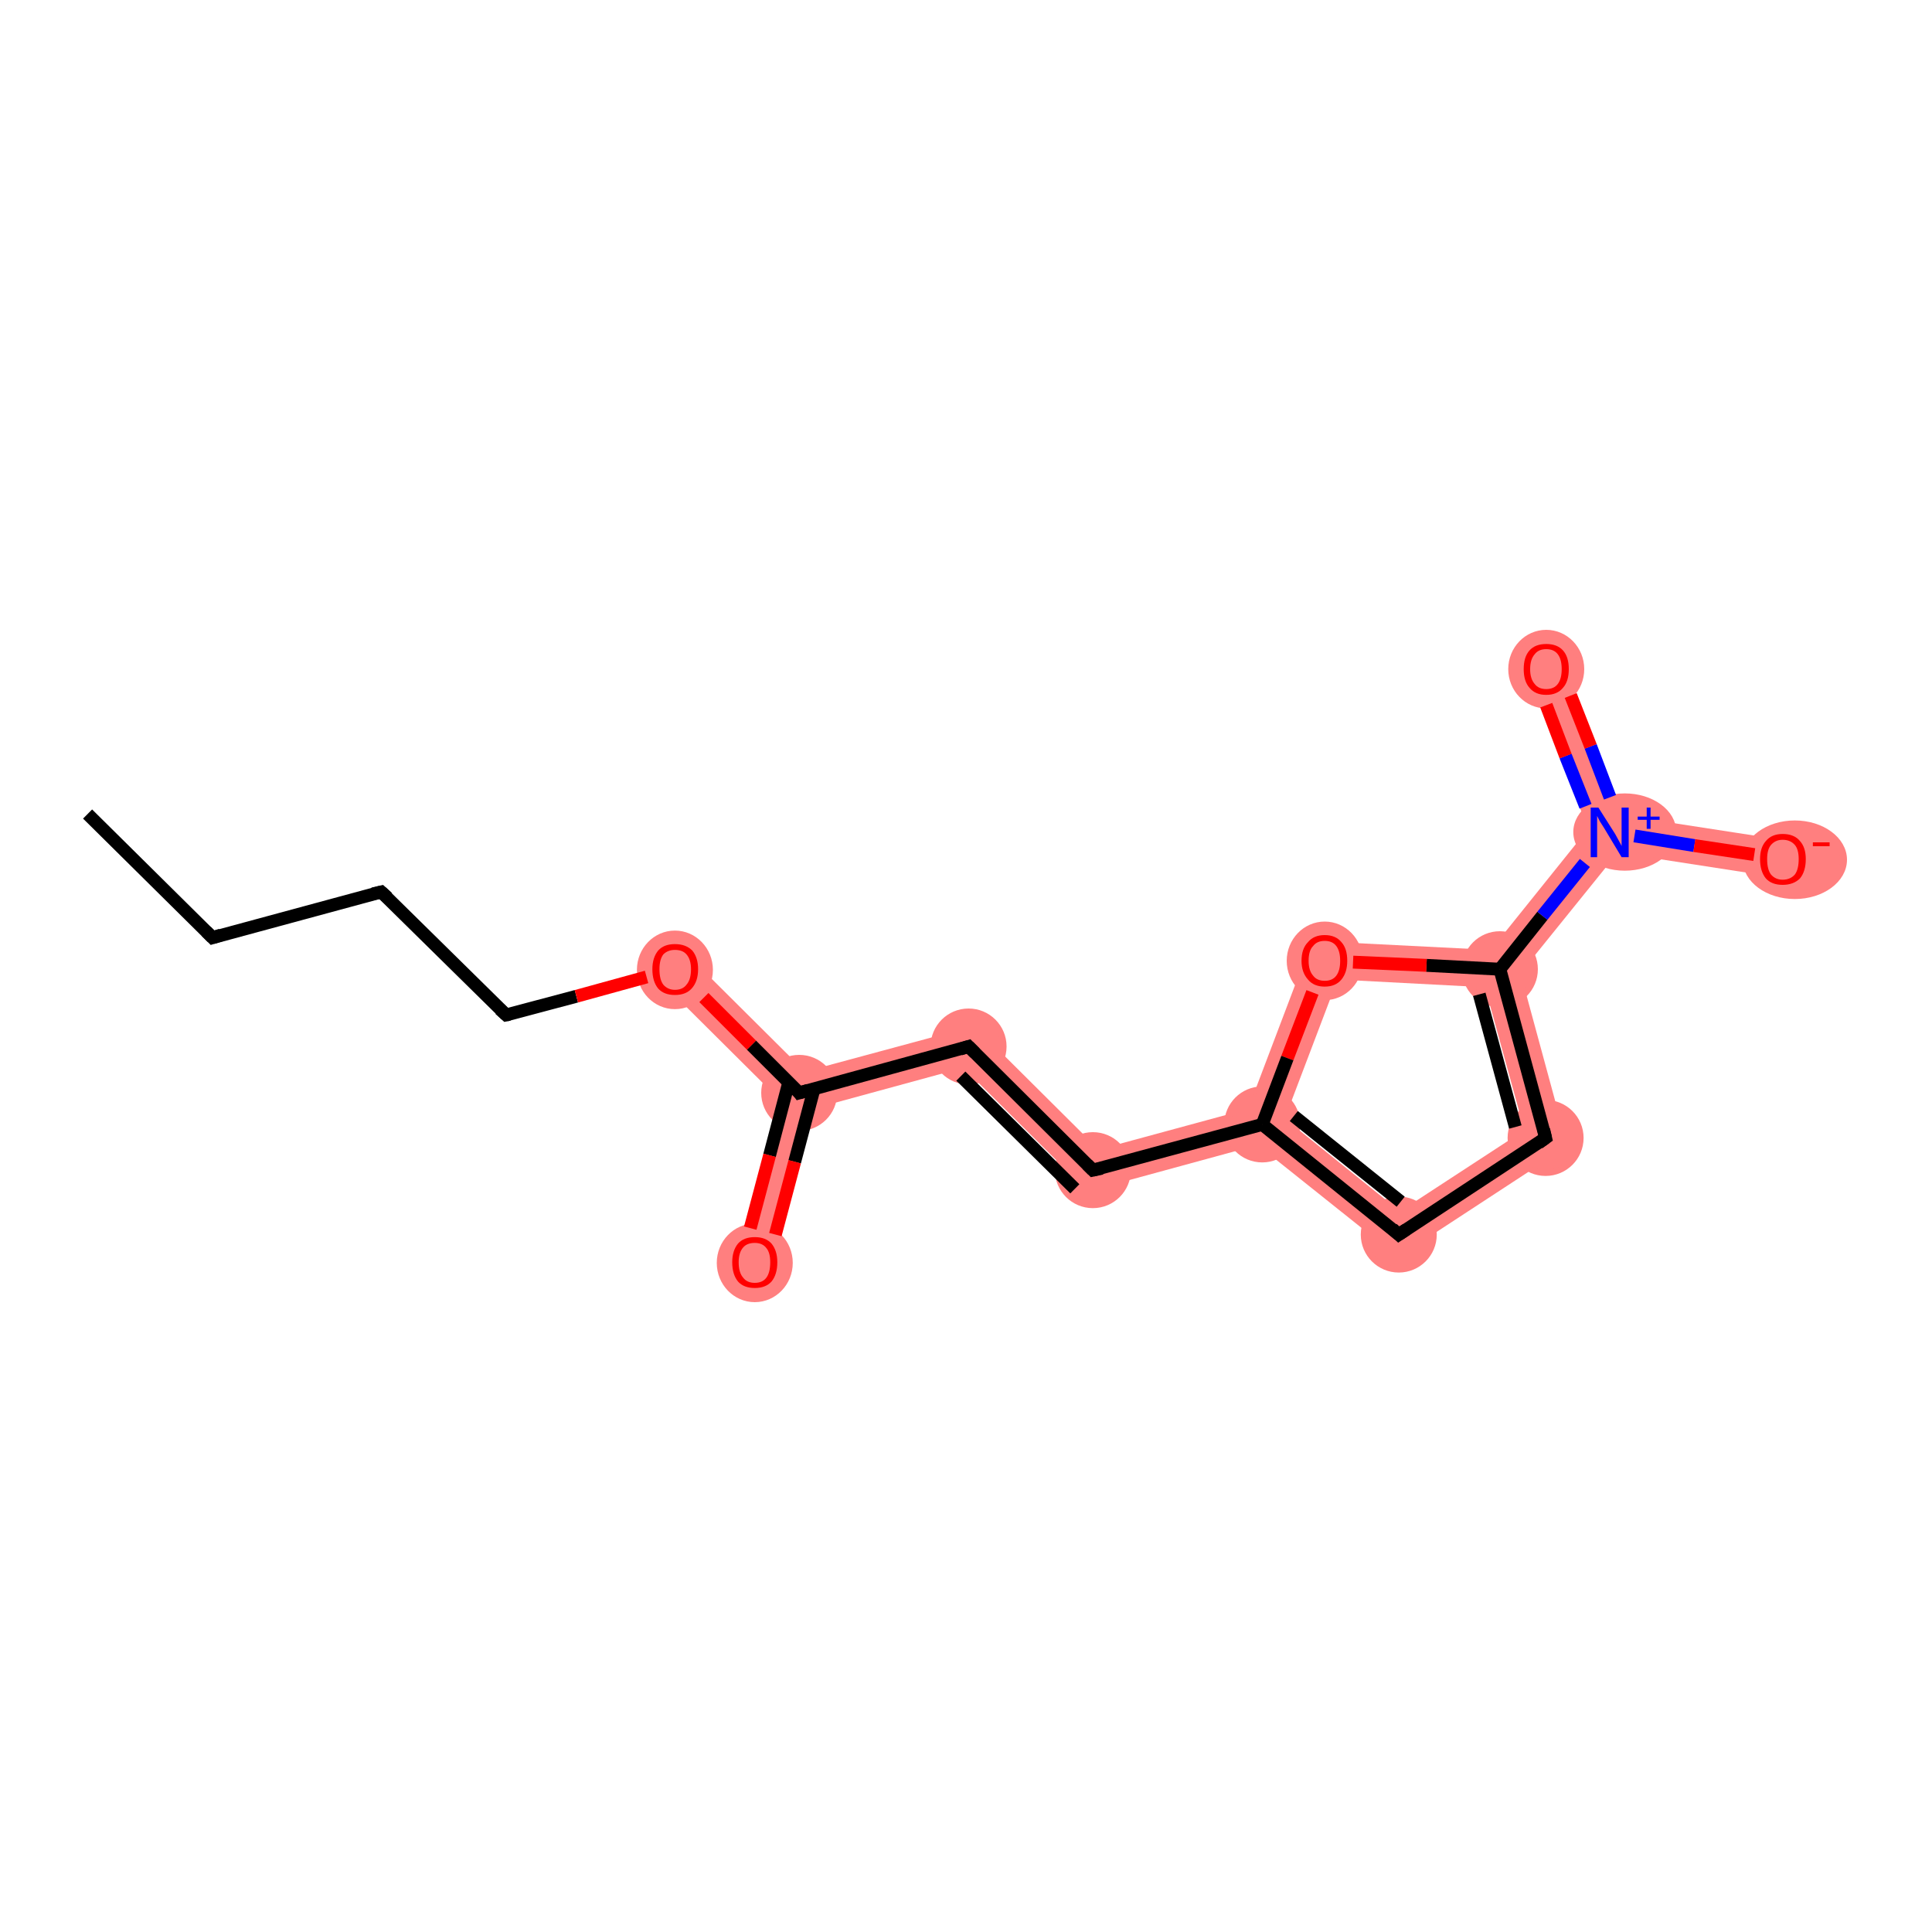 <?xml version='1.0' encoding='iso-8859-1'?>
<svg version='1.1' baseProfile='full'
              xmlns='http://www.w3.org/2000/svg'
                      xmlns:rdkit='http://www.rdkit.org/xml'
                      xmlns:xlink='http://www.w3.org/1999/xlink'
                  xml:space='preserve'
width='300px' height='300px' viewBox='0 0 300 300'>
<!-- END OF HEADER -->
<rect style='opacity:1.0;fill:#FFFFFF;stroke:none' width='300.0' height='300.0' x='0.0' y='0.0'> </rect>
<path class='bond-4 atom-4 atom-5' d='M 106.9,148.4 L 125.0,166.4 L 124.1,169.7 L 120.9,170.6 L 102.8,152.6 Z' style='fill:#FF7F7F;fill-rule:evenodd;fill-opacity:1;stroke:#FF7F7F;stroke-width:0.0px;stroke-linecap:butt;stroke-linejoin:miter;stroke-opacity:1;' />
<path class='bond-5 atom-5 atom-6' d='M 124.1,169.7 L 126.5,172.1 L 120.0,196.8 L 114.4,195.3 L 120.9,170.6 Z' style='fill:#FF7F7F;fill-rule:evenodd;fill-opacity:1;stroke:#FF7F7F;stroke-width:0.0px;stroke-linecap:butt;stroke-linejoin:miter;stroke-opacity:1;' />
<path class='bond-6 atom-5 atom-7' d='M 151.3,159.3 L 149.6,165.8 L 126.5,172.1 L 124.1,169.7 L 125.0,166.4 Z' style='fill:#FF7F7F;fill-rule:evenodd;fill-opacity:1;stroke:#FF7F7F;stroke-width:0.0px;stroke-linecap:butt;stroke-linejoin:miter;stroke-opacity:1;' />
<path class='bond-7 atom-7 atom-8' d='M 151.3,159.3 L 170.6,178.5 L 168.9,185.0 L 149.6,165.8 Z' style='fill:#FF7F7F;fill-rule:evenodd;fill-opacity:1;stroke:#FF7F7F;stroke-width:0.0px;stroke-linecap:butt;stroke-linejoin:miter;stroke-opacity:1;' />
<path class='bond-8 atom-8 atom-9' d='M 193.8,172.2 L 196.0,174.6 L 195.3,177.8 L 168.9,185.0 L 170.6,178.5 Z' style='fill:#FF7F7F;fill-rule:evenodd;fill-opacity:1;stroke:#FF7F7F;stroke-width:0.0px;stroke-linecap:butt;stroke-linejoin:miter;stroke-opacity:1;' />
<path class='bond-9 atom-9 atom-10' d='M 199.5,173.7 L 217.4,188.1 L 217.1,195.2 L 195.3,177.8 L 196.0,174.6 Z' style='fill:#FF7F7F;fill-rule:evenodd;fill-opacity:1;stroke:#FF7F7F;stroke-width:0.0px;stroke-linecap:butt;stroke-linejoin:miter;stroke-opacity:1;' />
<path class='bond-16 atom-9 atom-16' d='M 203.7,146.1 L 207.7,152.1 L 199.5,173.7 L 196.0,174.6 L 193.8,172.2 Z' style='fill:#FF7F7F;fill-rule:evenodd;fill-opacity:1;stroke:#FF7F7F;stroke-width:0.0px;stroke-linecap:butt;stroke-linejoin:miter;stroke-opacity:1;' />
<path class='bond-10 atom-10 atom-11' d='M 236.7,175.5 L 243.4,178.0 L 217.1,195.2 L 217.4,188.1 Z' style='fill:#FF7F7F;fill-rule:evenodd;fill-opacity:1;stroke:#FF7F7F;stroke-width:0.0px;stroke-linecap:butt;stroke-linejoin:miter;stroke-opacity:1;' />
<path class='bond-11 atom-11 atom-12' d='M 232.9,150.5 L 236.1,151.1 L 243.4,178.0 L 236.7,175.5 L 230.6,153.3 Z' style='fill:#FF7F7F;fill-rule:evenodd;fill-opacity:1;stroke:#FF7F7F;stroke-width:0.0px;stroke-linecap:butt;stroke-linejoin:miter;stroke-opacity:1;' />
<path class='bond-12 atom-12 atom-13' d='M 246.6,128.7 L 249.9,129.3 L 251.2,132.4 L 236.1,151.1 L 232.9,150.5 L 231.5,147.5 Z' style='fill:#FF7F7F;fill-rule:evenodd;fill-opacity:1;stroke:#FF7F7F;stroke-width:0.0px;stroke-linecap:butt;stroke-linejoin:miter;stroke-opacity:1;' />
<path class='bond-15 atom-12 atom-16' d='M 203.7,146.1 L 231.5,147.5 L 232.9,150.5 L 230.6,153.3 L 207.7,152.1 Z' style='fill:#FF7F7F;fill-rule:evenodd;fill-opacity:1;stroke:#FF7F7F;stroke-width:0.0px;stroke-linecap:butt;stroke-linejoin:miter;stroke-opacity:1;' />
<path class='bond-13 atom-13 atom-14' d='M 242.8,102.8 L 252.0,126.6 L 249.9,129.3 L 246.6,128.7 L 237.4,104.9 Z' style='fill:#FF7F7F;fill-rule:evenodd;fill-opacity:1;stroke:#FF7F7F;stroke-width:0.0px;stroke-linecap:butt;stroke-linejoin:miter;stroke-opacity:1;' />
<path class='bond-14 atom-13 atom-15' d='M 252.0,126.6 L 277.3,130.5 L 276.4,136.3 L 251.2,132.4 L 249.9,129.3 Z' style='fill:#FF7F7F;fill-rule:evenodd;fill-opacity:1;stroke:#FF7F7F;stroke-width:0.0px;stroke-linecap:butt;stroke-linejoin:miter;stroke-opacity:1;' />
<ellipse cx='104.8' cy='150.6' rx='5.4' ry='5.6' class='atom-4'  style='fill:#FF7F7F;fill-rule:evenodd;stroke:#FF7F7F;stroke-width:1.0px;stroke-linecap:butt;stroke-linejoin:miter;stroke-opacity:1' />
<ellipse cx='124.1' cy='169.7' rx='5.4' ry='5.4' class='atom-5'  style='fill:#FF7F7F;fill-rule:evenodd;stroke:#FF7F7F;stroke-width:1.0px;stroke-linecap:butt;stroke-linejoin:miter;stroke-opacity:1' />
<ellipse cx='117.2' cy='196.1' rx='5.4' ry='5.6' class='atom-6'  style='fill:#FF7F7F;fill-rule:evenodd;stroke:#FF7F7F;stroke-width:1.0px;stroke-linecap:butt;stroke-linejoin:miter;stroke-opacity:1' />
<ellipse cx='150.4' cy='162.5' rx='5.4' ry='5.4' class='atom-7'  style='fill:#FF7F7F;fill-rule:evenodd;stroke:#FF7F7F;stroke-width:1.0px;stroke-linecap:butt;stroke-linejoin:miter;stroke-opacity:1' />
<ellipse cx='169.7' cy='181.7' rx='5.4' ry='5.4' class='atom-8'  style='fill:#FF7F7F;fill-rule:evenodd;stroke:#FF7F7F;stroke-width:1.0px;stroke-linecap:butt;stroke-linejoin:miter;stroke-opacity:1' />
<ellipse cx='196.0' cy='174.6' rx='5.4' ry='5.4' class='atom-9'  style='fill:#FF7F7F;fill-rule:evenodd;stroke:#FF7F7F;stroke-width:1.0px;stroke-linecap:butt;stroke-linejoin:miter;stroke-opacity:1' />
<ellipse cx='217.2' cy='191.7' rx='5.4' ry='5.4' class='atom-10'  style='fill:#FF7F7F;fill-rule:evenodd;stroke:#FF7F7F;stroke-width:1.0px;stroke-linecap:butt;stroke-linejoin:miter;stroke-opacity:1' />
<ellipse cx='240.0' cy='176.7' rx='5.4' ry='5.4' class='atom-11'  style='fill:#FF7F7F;fill-rule:evenodd;stroke:#FF7F7F;stroke-width:1.0px;stroke-linecap:butt;stroke-linejoin:miter;stroke-opacity:1' />
<ellipse cx='232.9' cy='150.5' rx='5.4' ry='5.4' class='atom-12'  style='fill:#FF7F7F;fill-rule:evenodd;stroke:#FF7F7F;stroke-width:1.0px;stroke-linecap:butt;stroke-linejoin:miter;stroke-opacity:1' />
<ellipse cx='252.3' cy='129.2' rx='7.5' ry='5.5' class='atom-13'  style='fill:#FF7F7F;fill-rule:evenodd;stroke:#FF7F7F;stroke-width:1.0px;stroke-linecap:butt;stroke-linejoin:miter;stroke-opacity:1' />
<ellipse cx='240.1' cy='103.9' rx='5.4' ry='5.6' class='atom-14'  style='fill:#FF7F7F;fill-rule:evenodd;stroke:#FF7F7F;stroke-width:1.0px;stroke-linecap:butt;stroke-linejoin:miter;stroke-opacity:1' />
<ellipse cx='278.7' cy='133.5' rx='7.6' ry='5.6' class='atom-15'  style='fill:#FF7F7F;fill-rule:evenodd;stroke:#FF7F7F;stroke-width:1.0px;stroke-linecap:butt;stroke-linejoin:miter;stroke-opacity:1' />
<ellipse cx='205.7' cy='149.2' rx='5.4' ry='5.6' class='atom-16'  style='fill:#FF7F7F;fill-rule:evenodd;stroke:#FF7F7F;stroke-width:1.0px;stroke-linecap:butt;stroke-linejoin:miter;stroke-opacity:1' />
<path class='bond-0 atom-0 atom-1' d='M 13.6,126.4 L 33.0,145.6' style='fill:none;fill-rule:evenodd;stroke:#000000;stroke-width:2.0px;stroke-linecap:butt;stroke-linejoin:miter;stroke-opacity:1' />
<path class='bond-1 atom-1 atom-2' d='M 33.0,145.6 L 59.2,138.5' style='fill:none;fill-rule:evenodd;stroke:#000000;stroke-width:2.0px;stroke-linecap:butt;stroke-linejoin:miter;stroke-opacity:1' />
<path class='bond-2 atom-2 atom-3' d='M 59.2,138.5 L 78.6,157.6' style='fill:none;fill-rule:evenodd;stroke:#000000;stroke-width:2.0px;stroke-linecap:butt;stroke-linejoin:miter;stroke-opacity:1' />
<path class='bond-3 atom-3 atom-4' d='M 78.6,157.6 L 89.5,154.7' style='fill:none;fill-rule:evenodd;stroke:#000000;stroke-width:2.0px;stroke-linecap:butt;stroke-linejoin:miter;stroke-opacity:1' />
<path class='bond-3 atom-3 atom-4' d='M 89.5,154.7 L 100.4,151.7' style='fill:none;fill-rule:evenodd;stroke:#FF0000;stroke-width:2.0px;stroke-linecap:butt;stroke-linejoin:miter;stroke-opacity:1' />
<path class='bond-4 atom-4 atom-5' d='M 109.3,154.9 L 116.7,162.3' style='fill:none;fill-rule:evenodd;stroke:#FF0000;stroke-width:2.0px;stroke-linecap:butt;stroke-linejoin:miter;stroke-opacity:1' />
<path class='bond-4 atom-4 atom-5' d='M 116.7,162.3 L 124.1,169.7' style='fill:none;fill-rule:evenodd;stroke:#000000;stroke-width:2.0px;stroke-linecap:butt;stroke-linejoin:miter;stroke-opacity:1' />
<path class='bond-5 atom-5 atom-6' d='M 122.5,168.0 L 119.5,179.4' style='fill:none;fill-rule:evenodd;stroke:#000000;stroke-width:2.0px;stroke-linecap:butt;stroke-linejoin:miter;stroke-opacity:1' />
<path class='bond-5 atom-5 atom-6' d='M 119.5,179.4 L 116.5,190.7' style='fill:none;fill-rule:evenodd;stroke:#FF0000;stroke-width:2.0px;stroke-linecap:butt;stroke-linejoin:miter;stroke-opacity:1' />
<path class='bond-5 atom-5 atom-6' d='M 126.4,169.1 L 123.4,180.4' style='fill:none;fill-rule:evenodd;stroke:#000000;stroke-width:2.0px;stroke-linecap:butt;stroke-linejoin:miter;stroke-opacity:1' />
<path class='bond-5 atom-5 atom-6' d='M 123.4,180.4 L 120.4,191.7' style='fill:none;fill-rule:evenodd;stroke:#FF0000;stroke-width:2.0px;stroke-linecap:butt;stroke-linejoin:miter;stroke-opacity:1' />
<path class='bond-6 atom-5 atom-7' d='M 124.1,169.7 L 150.4,162.5' style='fill:none;fill-rule:evenodd;stroke:#000000;stroke-width:2.0px;stroke-linecap:butt;stroke-linejoin:miter;stroke-opacity:1' />
<path class='bond-7 atom-7 atom-8' d='M 150.4,162.5 L 169.7,181.7' style='fill:none;fill-rule:evenodd;stroke:#000000;stroke-width:2.0px;stroke-linecap:butt;stroke-linejoin:miter;stroke-opacity:1' />
<path class='bond-7 atom-7 atom-8' d='M 149.2,167.1 L 166.9,184.6' style='fill:none;fill-rule:evenodd;stroke:#000000;stroke-width:2.0px;stroke-linecap:butt;stroke-linejoin:miter;stroke-opacity:1' />
<path class='bond-8 atom-8 atom-9' d='M 169.7,181.7 L 196.0,174.6' style='fill:none;fill-rule:evenodd;stroke:#000000;stroke-width:2.0px;stroke-linecap:butt;stroke-linejoin:miter;stroke-opacity:1' />
<path class='bond-9 atom-9 atom-10' d='M 196.0,174.6 L 217.2,191.7' style='fill:none;fill-rule:evenodd;stroke:#000000;stroke-width:2.0px;stroke-linecap:butt;stroke-linejoin:miter;stroke-opacity:1' />
<path class='bond-9 atom-9 atom-10' d='M 200.9,173.3 L 217.5,186.6' style='fill:none;fill-rule:evenodd;stroke:#000000;stroke-width:2.0px;stroke-linecap:butt;stroke-linejoin:miter;stroke-opacity:1' />
<path class='bond-10 atom-10 atom-11' d='M 217.2,191.7 L 240.0,176.7' style='fill:none;fill-rule:evenodd;stroke:#000000;stroke-width:2.0px;stroke-linecap:butt;stroke-linejoin:miter;stroke-opacity:1' />
<path class='bond-11 atom-11 atom-12' d='M 240.0,176.7 L 232.9,150.5' style='fill:none;fill-rule:evenodd;stroke:#000000;stroke-width:2.0px;stroke-linecap:butt;stroke-linejoin:miter;stroke-opacity:1' />
<path class='bond-11 atom-11 atom-12' d='M 235.3,175.0 L 229.7,154.4' style='fill:none;fill-rule:evenodd;stroke:#000000;stroke-width:2.0px;stroke-linecap:butt;stroke-linejoin:miter;stroke-opacity:1' />
<path class='bond-12 atom-12 atom-13' d='M 232.9,150.5 L 239.5,142.2' style='fill:none;fill-rule:evenodd;stroke:#000000;stroke-width:2.0px;stroke-linecap:butt;stroke-linejoin:miter;stroke-opacity:1' />
<path class='bond-12 atom-12 atom-13' d='M 239.5,142.2 L 246.1,134.0' style='fill:none;fill-rule:evenodd;stroke:#0000FF;stroke-width:2.0px;stroke-linecap:butt;stroke-linejoin:miter;stroke-opacity:1' />
<path class='bond-13 atom-13 atom-14' d='M 250.0,123.8 L 247.0,115.9' style='fill:none;fill-rule:evenodd;stroke:#0000FF;stroke-width:2.0px;stroke-linecap:butt;stroke-linejoin:miter;stroke-opacity:1' />
<path class='bond-13 atom-13 atom-14' d='M 247.0,115.9 L 243.9,108.0' style='fill:none;fill-rule:evenodd;stroke:#FF0000;stroke-width:2.0px;stroke-linecap:butt;stroke-linejoin:miter;stroke-opacity:1' />
<path class='bond-13 atom-13 atom-14' d='M 246.2,125.2 L 243.1,117.4' style='fill:none;fill-rule:evenodd;stroke:#0000FF;stroke-width:2.0px;stroke-linecap:butt;stroke-linejoin:miter;stroke-opacity:1' />
<path class='bond-13 atom-13 atom-14' d='M 243.1,117.4 L 240.1,109.5' style='fill:none;fill-rule:evenodd;stroke:#FF0000;stroke-width:2.0px;stroke-linecap:butt;stroke-linejoin:miter;stroke-opacity:1' />
<path class='bond-14 atom-13 atom-15' d='M 253.8,129.8 L 263.1,131.3' style='fill:none;fill-rule:evenodd;stroke:#0000FF;stroke-width:2.0px;stroke-linecap:butt;stroke-linejoin:miter;stroke-opacity:1' />
<path class='bond-14 atom-13 atom-15' d='M 263.1,131.3 L 272.4,132.7' style='fill:none;fill-rule:evenodd;stroke:#FF0000;stroke-width:2.0px;stroke-linecap:butt;stroke-linejoin:miter;stroke-opacity:1' />
<path class='bond-15 atom-12 atom-16' d='M 232.9,150.5 L 221.5,149.9' style='fill:none;fill-rule:evenodd;stroke:#000000;stroke-width:2.0px;stroke-linecap:butt;stroke-linejoin:miter;stroke-opacity:1' />
<path class='bond-15 atom-12 atom-16' d='M 221.5,149.9 L 210.1,149.4' style='fill:none;fill-rule:evenodd;stroke:#FF0000;stroke-width:2.0px;stroke-linecap:butt;stroke-linejoin:miter;stroke-opacity:1' />
<path class='bond-16 atom-16 atom-9' d='M 203.8,154.1 L 199.9,164.3' style='fill:none;fill-rule:evenodd;stroke:#FF0000;stroke-width:2.0px;stroke-linecap:butt;stroke-linejoin:miter;stroke-opacity:1' />
<path class='bond-16 atom-16 atom-9' d='M 199.9,164.3 L 196.0,174.6' style='fill:none;fill-rule:evenodd;stroke:#000000;stroke-width:2.0px;stroke-linecap:butt;stroke-linejoin:miter;stroke-opacity:1' />
<path d='M 32.0,144.6 L 33.0,145.6 L 34.3,145.2' style='fill:none;stroke:#000000;stroke-width:2.0px;stroke-linecap:butt;stroke-linejoin:miter;stroke-opacity:1;' />
<path d='M 57.9,138.8 L 59.2,138.5 L 60.2,139.4' style='fill:none;stroke:#000000;stroke-width:2.0px;stroke-linecap:butt;stroke-linejoin:miter;stroke-opacity:1;' />
<path d='M 77.6,156.7 L 78.6,157.6 L 79.1,157.5' style='fill:none;stroke:#000000;stroke-width:2.0px;stroke-linecap:butt;stroke-linejoin:miter;stroke-opacity:1;' />
<path d='M 123.8,169.3 L 124.1,169.7 L 125.5,169.3' style='fill:none;stroke:#000000;stroke-width:2.0px;stroke-linecap:butt;stroke-linejoin:miter;stroke-opacity:1;' />
<path d='M 149.1,162.9 L 150.4,162.5 L 151.4,163.5' style='fill:none;stroke:#000000;stroke-width:2.0px;stroke-linecap:butt;stroke-linejoin:miter;stroke-opacity:1;' />
<path d='M 168.8,180.8 L 169.7,181.7 L 171.1,181.4' style='fill:none;stroke:#000000;stroke-width:2.0px;stroke-linecap:butt;stroke-linejoin:miter;stroke-opacity:1;' />
<path d='M 216.2,190.8 L 217.2,191.7 L 218.4,190.9' style='fill:none;stroke:#000000;stroke-width:2.0px;stroke-linecap:butt;stroke-linejoin:miter;stroke-opacity:1;' />
<path d='M 238.9,177.5 L 240.0,176.7 L 239.7,175.4' style='fill:none;stroke:#000000;stroke-width:2.0px;stroke-linecap:butt;stroke-linejoin:miter;stroke-opacity:1;' />
<path class='atom-4' d='M 101.3 150.5
Q 101.3 148.7, 102.2 147.6
Q 103.1 146.6, 104.8 146.6
Q 106.5 146.6, 107.5 147.6
Q 108.4 148.7, 108.4 150.5
Q 108.4 152.4, 107.4 153.5
Q 106.5 154.5, 104.8 154.5
Q 103.1 154.5, 102.2 153.5
Q 101.3 152.4, 101.3 150.5
M 104.8 153.7
Q 106.0 153.7, 106.6 152.9
Q 107.3 152.1, 107.3 150.5
Q 107.3 149.0, 106.6 148.2
Q 106.0 147.5, 104.8 147.5
Q 103.7 147.5, 103.0 148.2
Q 102.4 149.0, 102.4 150.5
Q 102.4 152.1, 103.0 152.9
Q 103.7 153.7, 104.8 153.7
' fill='#FF0000'/>
<path class='atom-6' d='M 113.7 196.0
Q 113.7 194.2, 114.6 193.1
Q 115.5 192.1, 117.2 192.1
Q 118.9 192.1, 119.8 193.1
Q 120.7 194.2, 120.7 196.0
Q 120.7 197.9, 119.8 199.0
Q 118.9 200.0, 117.2 200.0
Q 115.5 200.0, 114.6 199.0
Q 113.7 197.9, 113.7 196.0
M 117.2 199.2
Q 118.4 199.2, 119.0 198.4
Q 119.6 197.6, 119.6 196.0
Q 119.6 194.5, 119.0 193.8
Q 118.4 193.0, 117.2 193.0
Q 116.0 193.0, 115.4 193.7
Q 114.7 194.5, 114.7 196.0
Q 114.7 197.6, 115.4 198.4
Q 116.0 199.2, 117.2 199.2
' fill='#FF0000'/>
<path class='atom-13' d='M 248.2 125.4
L 250.8 129.5
Q 251.0 129.9, 251.4 130.6
Q 251.8 131.3, 251.8 131.4
L 251.8 125.4
L 252.9 125.4
L 252.9 133.1
L 251.8 133.1
L 249.1 128.6
Q 248.8 128.1, 248.4 127.5
Q 248.1 126.9, 248.0 126.7
L 248.0 133.1
L 247.0 133.1
L 247.0 125.4
L 248.2 125.4
' fill='#0000FF'/>
<path class='atom-13' d='M 254.3 126.8
L 255.7 126.8
L 255.7 125.4
L 256.3 125.4
L 256.3 126.8
L 257.7 126.8
L 257.7 127.3
L 256.3 127.3
L 256.3 128.7
L 255.7 128.7
L 255.7 127.3
L 254.3 127.3
L 254.3 126.8
' fill='#0000FF'/>
<path class='atom-14' d='M 236.6 103.9
Q 236.6 102.0, 237.5 101.0
Q 238.4 100.0, 240.1 100.0
Q 241.8 100.0, 242.7 101.0
Q 243.6 102.0, 243.6 103.9
Q 243.6 105.8, 242.7 106.8
Q 241.8 107.9, 240.1 107.9
Q 238.4 107.9, 237.5 106.8
Q 236.6 105.8, 236.6 103.9
M 240.1 107.0
Q 241.3 107.0, 241.9 106.2
Q 242.5 105.4, 242.5 103.9
Q 242.5 102.4, 241.9 101.6
Q 241.3 100.8, 240.1 100.8
Q 238.9 100.8, 238.3 101.6
Q 237.6 102.4, 237.6 103.9
Q 237.6 105.4, 238.3 106.2
Q 238.9 107.0, 240.1 107.0
' fill='#FF0000'/>
<path class='atom-15' d='M 273.3 133.4
Q 273.3 131.6, 274.2 130.6
Q 275.1 129.5, 276.8 129.5
Q 278.6 129.5, 279.5 130.6
Q 280.4 131.6, 280.4 133.4
Q 280.4 135.3, 279.5 136.4
Q 278.5 137.4, 276.8 137.4
Q 275.1 137.4, 274.2 136.4
Q 273.3 135.3, 273.3 133.4
M 276.8 136.6
Q 278.0 136.6, 278.7 135.8
Q 279.3 135.0, 279.3 133.4
Q 279.3 131.9, 278.7 131.2
Q 278.0 130.4, 276.8 130.4
Q 275.7 130.4, 275.0 131.2
Q 274.4 131.9, 274.4 133.4
Q 274.4 135.0, 275.0 135.8
Q 275.7 136.6, 276.8 136.6
' fill='#FF0000'/>
<path class='atom-15' d='M 281.5 130.8
L 284.1 130.8
L 284.1 131.4
L 281.5 131.4
L 281.5 130.8
' fill='#FF0000'/>
<path class='atom-16' d='M 202.1 149.2
Q 202.1 147.3, 203.1 146.3
Q 204.0 145.2, 205.7 145.2
Q 207.4 145.2, 208.3 146.3
Q 209.2 147.3, 209.2 149.2
Q 209.2 151.0, 208.3 152.1
Q 207.4 153.2, 205.7 153.2
Q 204.0 153.2, 203.1 152.1
Q 202.1 151.0, 202.1 149.2
M 205.7 152.3
Q 206.9 152.3, 207.5 151.5
Q 208.1 150.7, 208.1 149.2
Q 208.1 147.7, 207.5 146.9
Q 206.9 146.1, 205.7 146.1
Q 204.5 146.1, 203.9 146.9
Q 203.2 147.6, 203.2 149.2
Q 203.2 150.7, 203.9 151.5
Q 204.5 152.3, 205.7 152.3
' fill='#FF0000'/>
</svg>

